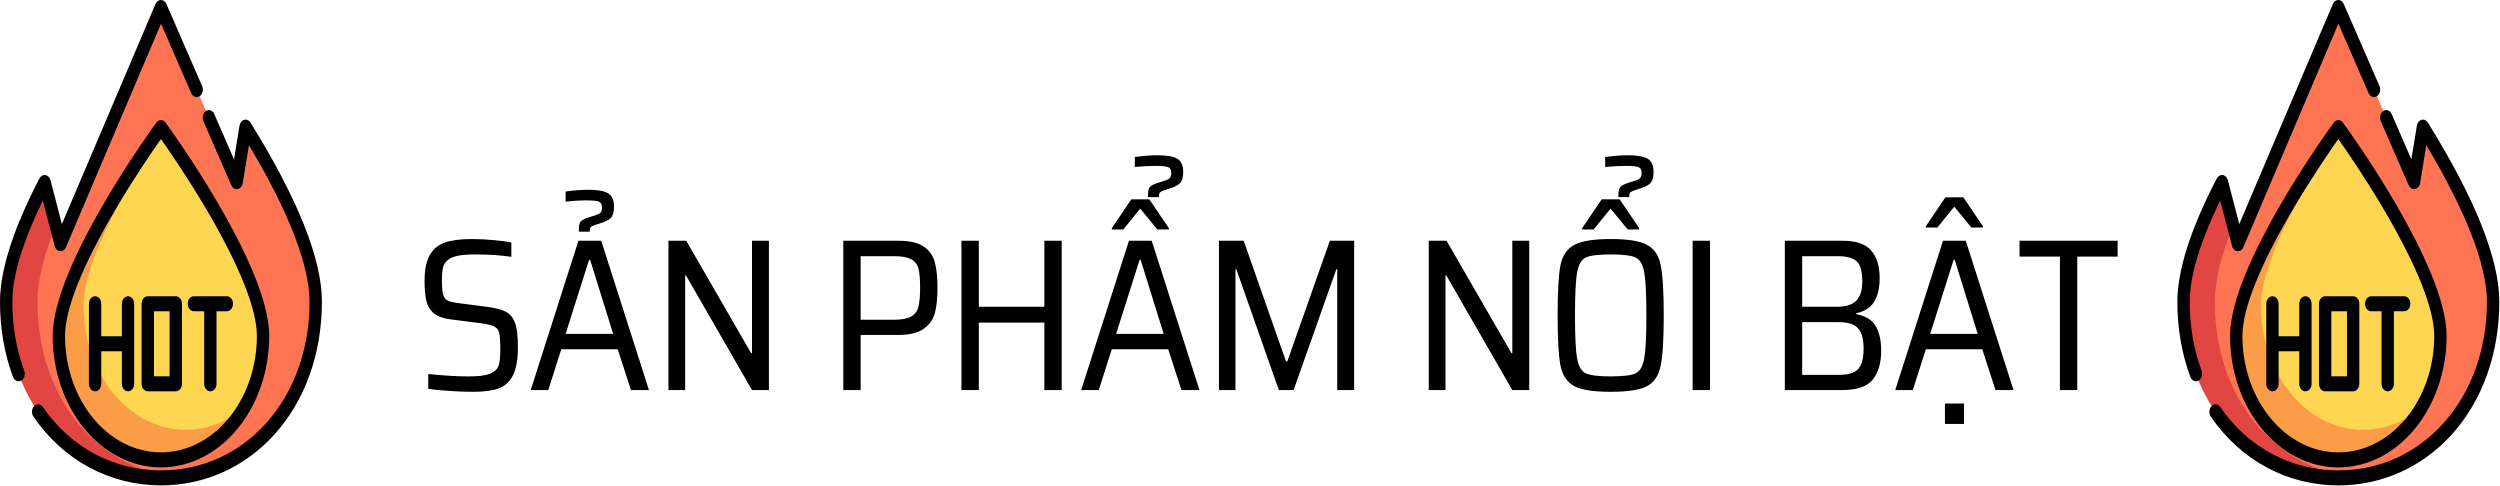 <svg width="3456" height="672" viewBox="0 0 3456 672" fill="none" xmlns="http://www.w3.org/2000/svg">
<path d="M654.116 541.631C643.716 541.631 632.816 541.231 621.416 540.431C610.216 539.831 600.416 538.831 592.016 537.431V517.031C613.216 519.231 631.516 520.331 646.916 520.331C656.516 520.331 664.016 519.831 669.416 518.831C675.016 517.831 679.616 516.031 683.216 513.431C686.816 511.031 689.116 507.431 690.116 502.631C691.116 497.631 691.616 490.931 691.616 482.531C691.616 471.931 691.116 464.531 690.116 460.331C689.116 456.131 686.816 453.131 683.216 451.331C679.816 449.531 673.616 448.031 664.616 446.831L622.316 441.431C612.116 440.031 604.416 437.131 599.216 432.731C594.216 428.331 590.916 422.631 589.316 415.631C587.716 408.631 586.916 399.431 586.916 388.031C586.916 372.631 589.316 360.831 594.116 352.631C598.916 344.231 605.916 338.431 615.116 335.231C624.516 332.031 636.816 330.431 652.016 330.431C662.416 330.431 672.516 330.931 682.316 331.931C692.316 332.731 700.516 333.831 706.916 335.231V355.031C692.116 352.831 675.616 351.731 657.416 351.731C647.216 351.731 639.116 352.331 633.116 353.531C627.116 354.731 622.516 356.631 619.316 359.231C615.916 361.831 613.616 365.331 612.416 369.731C611.416 373.931 610.916 379.831 610.916 387.431C610.916 396.231 611.416 402.631 612.416 406.631C613.416 410.631 615.416 413.531 618.416 415.331C621.416 416.931 626.316 418.131 633.116 418.931L674.516 424.331C685.316 425.731 693.516 427.931 699.116 430.931C704.916 433.731 709.216 438.931 712.016 446.531C714.616 452.931 715.916 464.131 715.916 480.131C715.916 497.131 713.616 510.131 709.016 519.131C704.416 527.931 697.716 533.931 688.916 537.131C680.316 540.131 668.716 541.631 654.116 541.631ZM872.228 539.231L853.928 482.831H775.928L757.928 539.231H733.628L799.628 332.831H831.128L897.128 539.231H872.228ZM815.828 359.231H814.328L781.928 461.531H847.628L815.828 359.231ZM800.228 316.931C800.228 311.731 801.028 308.231 802.628 306.431C804.428 304.431 807.928 302.531 813.128 300.731L818.828 298.931C824.428 297.331 828.028 295.831 829.628 294.431C831.428 292.831 832.328 290.431 832.328 287.231C832.328 282.831 830.928 280.031 828.128 278.831C825.328 277.631 819.528 277.031 810.728 277.031C801.128 277.031 791.528 277.631 781.928 278.831V264.731C793.928 263.131 804.328 262.331 813.128 262.331C825.928 262.331 835.028 263.931 840.428 267.131C846.028 270.331 848.828 276.431 848.828 285.431C848.828 291.831 847.728 296.631 845.528 299.831C843.528 302.831 839.328 305.431 832.928 307.631L826.628 309.731C822.628 310.931 819.928 311.931 818.528 312.731C817.128 313.531 816.228 314.431 815.828 315.431C815.428 316.231 815.228 317.831 815.228 320.231H800.228V316.931ZM1039.56 539.231L948.36 380.831H947.16V539.231H924.06V332.831H948.66L1038.36 488.231H1039.56V332.831H1062.96V539.231H1039.56ZM1165.77 332.831H1241.97C1257.57 332.831 1269.27 335.531 1277.07 340.931C1284.87 346.331 1289.97 353.631 1292.37 362.831C1294.77 371.831 1295.97 383.531 1295.97 397.931C1295.97 412.131 1294.77 423.731 1292.37 432.731C1289.97 441.731 1284.77 449.031 1276.77 454.631C1268.97 460.231 1257.27 463.031 1241.67 463.031H1189.77V539.231H1165.77V332.831ZM1235.37 442.031C1246.37 442.031 1254.47 440.531 1259.67 437.531C1264.87 434.531 1268.17 430.031 1269.57 424.031C1271.17 418.031 1271.97 409.331 1271.97 397.931C1271.97 386.331 1271.27 377.631 1269.87 371.831C1268.47 366.031 1265.17 361.631 1259.97 358.631C1254.77 355.631 1246.67 354.131 1235.67 354.131H1189.77V442.031H1235.37ZM1443.71 539.231V445.931H1353.11V539.231H1329.11V332.831H1353.11V424.031H1443.71V332.831H1467.71V539.231H1443.71ZM1633.24 539.231L1614.94 482.831H1536.94L1518.94 539.231H1494.64L1560.64 332.831H1592.14L1658.14 539.231H1633.24ZM1576.84 359.231H1575.34L1542.94 461.531H1608.64L1576.84 359.231ZM1536.94 317.231V315.431L1563.94 275.531H1588.84L1615.84 315.431V317.231H1599.94L1576.24 288.431L1552.84 317.231H1536.94ZM1587.04 268.931C1587.04 263.931 1587.94 260.431 1589.74 258.431C1591.54 256.431 1594.94 254.631 1599.94 253.031L1605.64 251.231C1611.24 249.631 1614.84 248.131 1616.44 246.731C1618.24 245.131 1619.14 242.631 1619.14 239.231C1619.14 234.831 1617.74 232.131 1614.94 231.131C1612.14 229.931 1606.34 229.331 1597.54 229.331C1588.94 229.331 1579.34 229.831 1568.74 230.831V217.031C1580.74 215.431 1591.14 214.631 1599.94 214.631C1612.94 214.631 1622.14 216.231 1627.54 219.431C1632.94 222.631 1635.64 228.731 1635.64 237.731C1635.64 244.131 1634.54 248.831 1632.34 251.831C1630.34 254.831 1626.14 257.431 1619.74 259.631L1613.44 261.731C1609.64 262.931 1606.94 263.931 1605.34 264.731C1603.94 265.531 1603.04 266.431 1602.64 267.431C1602.24 268.431 1602.04 270.131 1602.04 272.531H1587.04V268.931ZM1848.58 539.231V372.131H1847.38L1788.28 539.231H1767.88L1709.08 372.131H1707.88V539.231H1685.08V332.831H1719.28L1777.78 499.631H1779.58L1838.38 332.831H1871.98V539.231H1848.58ZM2090.63 539.231L1999.43 380.831H1998.23V539.231H1975.13V332.831H1999.73L2089.43 488.231H2090.63V332.831H2114.03V539.231H2090.63ZM2226.76 541.631C2203.16 541.631 2186.36 539.031 2176.36 533.831C2166.36 528.431 2159.96 518.931 2157.16 505.331C2154.56 491.731 2153.26 468.631 2153.26 436.031C2153.26 403.431 2154.56 380.331 2157.16 366.731C2159.96 353.131 2166.36 343.731 2176.36 338.531C2186.36 333.131 2203.16 330.431 2226.76 330.431C2250.36 330.431 2267.06 333.131 2276.86 338.531C2286.86 343.731 2293.16 353.131 2295.76 366.731C2298.56 380.331 2299.96 403.431 2299.96 436.031C2299.96 468.631 2298.56 491.731 2295.76 505.331C2293.16 518.931 2286.86 528.431 2276.86 533.831C2267.06 539.031 2250.36 541.631 2226.76 541.631ZM2226.76 520.331C2243.56 520.331 2254.96 518.931 2260.96 516.131C2266.96 513.331 2270.96 506.531 2272.96 495.731C2274.96 484.931 2275.96 465.031 2275.96 436.031C2275.96 407.031 2274.96 387.131 2272.96 376.331C2270.96 365.531 2266.96 358.731 2260.96 355.931C2254.96 353.131 2243.56 351.731 2226.76 351.731C2209.96 351.731 2198.46 353.131 2192.26 355.931C2186.26 358.731 2182.26 365.531 2180.26 376.331C2178.26 387.131 2177.26 407.031 2177.26 436.031C2177.26 465.031 2178.26 484.931 2180.26 495.731C2182.26 506.531 2186.26 513.331 2192.26 516.131C2198.46 518.931 2209.96 520.331 2226.76 520.331ZM2187.16 317.231V315.431L2214.16 275.531H2239.06L2266.06 315.431V317.231H2250.16L2226.46 288.431L2203.06 317.231H2187.16ZM2237.26 268.931C2237.26 263.931 2238.16 260.431 2239.96 258.431C2241.76 256.431 2245.16 254.631 2250.16 253.031L2255.86 251.231C2261.46 249.631 2265.06 248.131 2266.66 246.731C2268.46 245.131 2269.36 242.631 2269.36 239.231C2269.36 234.831 2267.96 232.131 2265.16 231.131C2262.36 229.931 2256.56 229.331 2247.76 229.331C2239.16 229.331 2229.56 229.831 2218.96 230.831V217.031C2230.96 215.431 2241.36 214.631 2250.16 214.631C2263.16 214.631 2272.36 216.231 2277.76 219.431C2283.16 222.631 2285.86 228.731 2285.86 237.731C2285.86 244.131 2284.76 248.831 2282.56 251.831C2280.56 254.831 2276.36 257.431 2269.96 259.631L2263.66 261.731C2259.86 262.931 2257.16 263.931 2255.56 264.731C2254.16 265.531 2253.26 266.431 2252.86 267.431C2252.46 268.431 2252.26 270.131 2252.26 272.531H2237.26V268.931ZM2339.89 539.231V332.831H2363.89V539.231H2339.89ZM2467.34 332.831H2547.44C2565.64 332.831 2578.64 337.231 2586.44 346.031C2594.44 354.831 2598.44 367.631 2598.44 384.431C2598.44 398.431 2595.84 409.431 2590.64 417.431C2585.64 425.431 2577.44 430.631 2566.04 433.031V434.231C2579.24 436.831 2588.24 442.431 2593.04 451.031C2598.04 459.431 2600.54 470.731 2600.54 484.931C2600.54 501.731 2596.64 515.031 2588.84 524.831C2581.04 534.431 2566.84 539.231 2546.24 539.231H2467.34V332.831ZM2540.54 424.031C2551.94 424.031 2560.44 421.231 2566.04 415.631C2571.64 410.031 2574.44 401.231 2574.44 389.231C2574.44 380.431 2573.44 373.531 2571.44 368.531C2569.64 363.531 2566.24 359.931 2561.24 357.731C2556.44 355.331 2549.54 354.131 2540.54 354.131H2491.34V424.031H2540.54ZM2541.74 518.231C2554.94 518.231 2563.94 515.531 2568.74 510.131C2573.74 504.731 2576.24 495.331 2576.24 481.931C2576.24 468.531 2573.64 459.131 2568.44 453.731C2563.44 448.131 2554.54 445.331 2541.74 445.331H2491.34V518.231H2541.74ZM2758.58 539.231L2740.28 482.831H2662.28L2644.28 539.231H2619.98L2685.98 332.831H2717.48L2783.48 539.231H2758.58ZM2702.18 359.231H2700.68L2668.28 461.531H2733.98L2702.18 359.231ZM2688.68 586.031V557.831H2715.08V586.031H2688.68ZM2662.28 314.531V312.731L2689.28 272.831H2714.18L2741.18 312.731V314.531H2725.28L2701.58 285.731L2678.18 314.531H2662.28ZM2847.62 539.231V354.731H2791.82V332.831H2927.42V354.731H2871.62V539.231H2847.62Z" fill="black"/>
<path d="M339.475 175.725L327.216 251.106L222.508 10.377L83.654 336.884L61.68 252.296C31.155 311.102 8.537 370.426 8.537 417.127C8.537 560.777 104.334 660.625 222.508 660.625C340.681 660.625 436.479 560.777 436.479 417.127C436.479 349.775 389.441 256.166 339.475 175.725Z" fill="#FF7452"/>
<path d="M51.786 417.127C51.786 386.282 61.657 349.929 77.152 311.856L61.678 252.296C31.155 311.101 8.537 370.426 8.537 417.127C8.537 560.776 104.334 660.624 222.508 660.624C229.808 660.624 237.021 660.24 244.133 659.491C136.115 648.118 51.786 551.903 51.786 417.127Z" fill="#E24642"/>
<path d="M81.378 464.166C81.378 369.42 222.508 176.397 222.508 176.397C222.508 176.397 363.638 369.42 363.638 464.166C363.638 558.912 300.451 635.72 222.508 635.72C144.565 635.72 81.378 558.913 81.378 464.166Z" fill="#FFD652"/>
<path d="M256.652 594.215C178.709 594.215 115.522 517.406 115.522 422.66C115.522 356.758 183.79 243.33 225.365 180.361C223.53 177.795 222.508 176.396 222.508 176.396C222.508 176.396 81.378 369.419 81.378 464.165C81.378 558.911 144.565 635.72 222.508 635.72C270.199 635.72 312.36 606.961 337.908 562.937C314.932 582.638 286.905 594.215 256.652 594.215Z" fill="#FB9D46"/>
<path d="M17.073 417.127C17.073 381.583 31.227 334.56 59.184 277.14L75.516 340.008C76.558 344.015 79.483 346.864 82.926 347.222C86.364 347.586 89.651 345.38 91.24 341.649L222.593 32.772L264.307 128.675C266.511 133.741 271.673 135.677 275.843 132.998C280.011 130.319 281.603 124.042 279.399 118.975L230.055 5.527C228.575 2.127 225.671 0 222.508 0C222.495 0 222.482 0 222.468 0C219.291 0.018 216.383 2.181 214.924 5.612L85.568 309.79L69.82 249.173C68.82 245.32 66.071 242.523 62.775 242.007C59.479 241.487 56.235 243.344 54.462 246.76C18.323 316.374 0 373.695 0 417.126C0 453.981 6.031 488.93 17.926 521.005C19.35 524.847 22.458 527.12 25.713 527.12C26.885 527.12 28.079 526.824 29.216 526.2C33.514 523.845 35.428 517.7 33.49 512.478C22.596 483.102 17.073 451.021 17.073 417.127Z" fill="black"/>
<path d="M346.286 169.472C344.258 166.209 340.843 164.694 337.562 165.613C334.283 166.529 331.752 169.701 331.1 173.713L323.51 220.388L296.249 157.714C294.045 152.647 288.878 150.713 284.713 153.39C280.545 156.069 278.953 162.347 281.157 167.413L319.669 255.956C321.359 259.841 324.879 262.012 328.455 261.373C332.031 260.736 334.889 257.428 335.59 253.119L344.107 200.74C399.021 292.471 427.944 367.015 427.944 417.126C427.944 550.027 339.627 650.246 222.51 650.246C156.912 650.246 97.437 618.327 59.331 562.67C56.314 558.264 50.933 557.668 47.309 561.332C43.686 564.996 43.193 571.54 46.208 575.946C87.566 636.354 151.825 671 222.508 671C282.716 671 338.491 645.931 379.559 600.411C421.77 553.626 445.016 488.535 445.016 417.127C445.016 358.26 411.798 274.937 346.286 169.472Z" fill="black"/>
<path d="M222.508 166.02C220.069 166.02 217.747 167.287 216.127 169.503C210.277 177.504 72.841 366.595 72.841 464.166C72.841 564.483 139.982 646.097 222.508 646.097C305.034 646.097 372.174 564.483 372.174 464.166C372.174 366.595 234.739 177.504 228.888 169.503C227.269 167.287 224.946 166.02 222.508 166.02ZM355.102 464.166C355.102 553.039 295.621 625.344 222.508 625.344C149.395 625.344 89.913 553.04 89.913 464.166C89.913 427.625 113.736 367.718 158.805 290.924C184.655 246.877 210.786 208.858 222.508 192.228C234.229 208.858 260.359 246.877 286.211 290.924C331.279 367.718 355.102 427.625 355.102 464.166Z" fill="black"/>
<path d="M176.982 409.517C172.267 409.517 168.445 414.163 168.445 419.894V464.858H139.991V419.894C139.991 414.163 136.169 409.517 131.455 409.517C126.74 409.517 122.918 414.163 122.918 419.894V530.575C122.918 536.306 126.74 540.952 131.455 540.952C136.169 540.952 139.991 536.306 139.991 530.575V485.61H168.445V530.574C168.445 536.305 172.267 540.95 176.982 540.95C181.697 540.95 185.518 536.305 185.518 530.574V419.893C185.518 414.163 181.697 409.517 176.982 409.517Z" fill="black"/>
<path d="M195.762 419.894V530.575C195.762 536.306 199.584 540.952 204.298 540.952H242.995C247.71 540.952 251.532 536.306 251.532 530.575V419.894C251.532 414.163 247.71 409.517 242.995 409.517H204.298C199.584 409.517 195.762 414.163 195.762 419.894ZM212.834 430.27H234.459V520.198H212.834V430.27Z" fill="black"/>
<path d="M268.034 430.269H282.261V530.573C282.261 536.304 286.083 540.95 290.797 540.95C295.512 540.95 299.334 536.304 299.334 530.573V430.269H313.561C318.275 430.269 322.097 425.624 322.097 419.893C322.097 414.162 318.275 409.516 313.561 409.516H268.035C263.32 409.516 259.498 414.162 259.498 419.893C259.497 425.624 263.319 430.269 268.034 430.269Z" fill="black"/>
<path d="M3349.47 175.725L3337.22 251.106L3232.51 10.377L3093.65 336.884L3071.68 252.296C3041.15 311.102 3018.54 370.426 3018.54 417.127C3018.54 560.777 3114.33 660.625 3232.51 660.625C3350.68 660.625 3446.48 560.777 3446.48 417.127C3446.48 349.775 3399.44 256.166 3349.47 175.725Z" fill="#FF7452"/>
<path d="M3061.79 417.127C3061.79 386.282 3071.66 349.929 3087.15 311.856L3071.68 252.296C3041.15 311.101 3018.54 370.426 3018.54 417.127C3018.54 560.776 3114.33 660.624 3232.51 660.624C3239.81 660.624 3247.02 660.24 3254.13 659.491C3146.12 648.118 3061.79 551.903 3061.79 417.127Z" fill="#E24642"/>
<path d="M3091.38 464.166C3091.38 369.42 3232.51 176.397 3232.51 176.397C3232.51 176.397 3373.64 369.42 3373.64 464.166C3373.64 558.912 3310.45 635.72 3232.51 635.72C3154.56 635.72 3091.38 558.913 3091.38 464.166Z" fill="#FFD652"/>
<path d="M3266.65 594.215C3188.71 594.215 3125.52 517.406 3125.52 422.66C3125.52 356.758 3193.79 243.33 3235.36 180.361C3233.53 177.795 3232.51 176.396 3232.51 176.396C3232.51 176.396 3091.38 369.419 3091.38 464.165C3091.38 558.911 3154.56 635.72 3232.51 635.72C3280.2 635.72 3322.36 606.961 3347.91 562.937C3324.93 582.638 3296.91 594.215 3266.65 594.215Z" fill="#FB9D46"/>
<path d="M3027.07 417.127C3027.07 381.583 3041.23 334.56 3069.18 277.14L3085.52 340.008C3086.56 344.015 3089.48 346.864 3092.93 347.222C3096.36 347.586 3099.65 345.38 3101.24 341.649L3232.59 32.772L3274.31 128.675C3276.51 133.741 3281.67 135.677 3285.84 132.998C3290.01 130.319 3291.6 124.042 3289.4 118.975L3240.05 5.527C3238.58 2.127 3235.67 0 3232.51 0C3232.49 0 3232.48 0 3232.47 0C3229.29 0.018 3226.38 2.181 3224.92 5.612L3095.57 309.79L3079.82 249.173C3078.82 245.32 3076.07 242.523 3072.77 242.007C3069.48 241.487 3066.23 243.344 3064.46 246.76C3028.32 316.374 3010 373.695 3010 417.126C3010 453.981 3016.03 488.93 3027.93 521.005C3029.35 524.847 3032.46 527.12 3035.71 527.12C3036.89 527.12 3038.08 526.824 3039.22 526.2C3043.51 523.845 3045.43 517.7 3043.49 512.478C3032.6 483.102 3027.07 451.021 3027.07 417.127Z" fill="black"/>
<path d="M3356.29 169.472C3354.26 166.209 3350.84 164.694 3347.56 165.613C3344.28 166.529 3341.75 169.701 3341.1 173.713L3333.51 220.388L3306.25 157.714C3304.04 152.647 3298.88 150.713 3294.71 153.39C3290.55 156.069 3288.95 162.347 3291.16 167.413L3329.67 255.956C3331.36 259.841 3334.88 262.012 3338.46 261.373C3342.03 260.736 3344.89 257.428 3345.59 253.119L3354.11 200.74C3409.02 292.471 3437.94 367.015 3437.94 417.126C3437.94 550.027 3349.63 650.246 3232.51 650.246C3166.91 650.246 3107.44 618.327 3069.33 562.67C3066.31 558.264 3060.93 557.668 3057.31 561.332C3053.69 564.996 3053.19 571.54 3056.21 575.946C3097.57 636.354 3161.82 671 3232.51 671C3292.72 671 3348.49 645.931 3389.56 600.411C3431.77 553.626 3455.02 488.535 3455.02 417.127C3455.02 358.26 3421.8 274.937 3356.29 169.472Z" fill="black"/>
<path d="M3232.51 166.02C3230.07 166.02 3227.75 167.287 3226.13 169.503C3220.28 177.504 3082.84 366.595 3082.84 464.166C3082.84 564.483 3149.98 646.097 3232.51 646.097C3315.03 646.097 3382.17 564.483 3382.17 464.166C3382.17 366.595 3244.74 177.504 3238.89 169.503C3237.27 167.287 3234.95 166.02 3232.51 166.02ZM3365.1 464.166C3365.1 553.039 3305.62 625.344 3232.51 625.344C3159.39 625.344 3099.91 553.04 3099.91 464.166C3099.91 427.625 3123.74 367.718 3168.8 290.924C3194.65 246.877 3220.79 208.858 3232.51 192.228C3244.23 208.858 3270.36 246.877 3296.21 290.924C3341.28 367.718 3365.1 427.625 3365.1 464.166Z" fill="black"/>
<path d="M3186.98 409.517C3182.27 409.517 3178.45 414.163 3178.45 419.894V464.858H3149.99V419.894C3149.99 414.163 3146.17 409.517 3141.45 409.517C3136.74 409.517 3132.92 414.163 3132.92 419.894V530.575C3132.92 536.306 3136.74 540.952 3141.45 540.952C3146.17 540.952 3149.99 536.306 3149.99 530.575V485.61H3178.45V530.574C3178.45 536.305 3182.27 540.95 3186.98 540.95C3191.7 540.95 3195.52 536.305 3195.52 530.574V419.893C3195.52 414.163 3191.7 409.517 3186.98 409.517Z" fill="black"/>
<path d="M3205.76 419.894V530.575C3205.76 536.306 3209.58 540.952 3214.3 540.952H3253C3257.71 540.952 3261.53 536.306 3261.53 530.575V419.894C3261.53 414.163 3257.71 409.517 3253 409.517H3214.3C3209.58 409.517 3205.76 414.163 3205.76 419.894ZM3222.83 430.27H3244.46V520.198H3222.83V430.27Z" fill="black"/>
<path d="M3278.03 430.269H3292.26V530.573C3292.26 536.304 3296.08 540.95 3300.8 540.95C3305.51 540.95 3309.33 536.304 3309.33 530.573V430.269H3323.56C3328.28 430.269 3332.1 425.624 3332.1 419.893C3332.1 414.162 3328.28 409.516 3323.56 409.516H3278.03C3273.32 409.516 3269.5 414.162 3269.5 419.893C3269.5 425.624 3273.32 430.269 3278.03 430.269Z" fill="black"/>
</svg>
